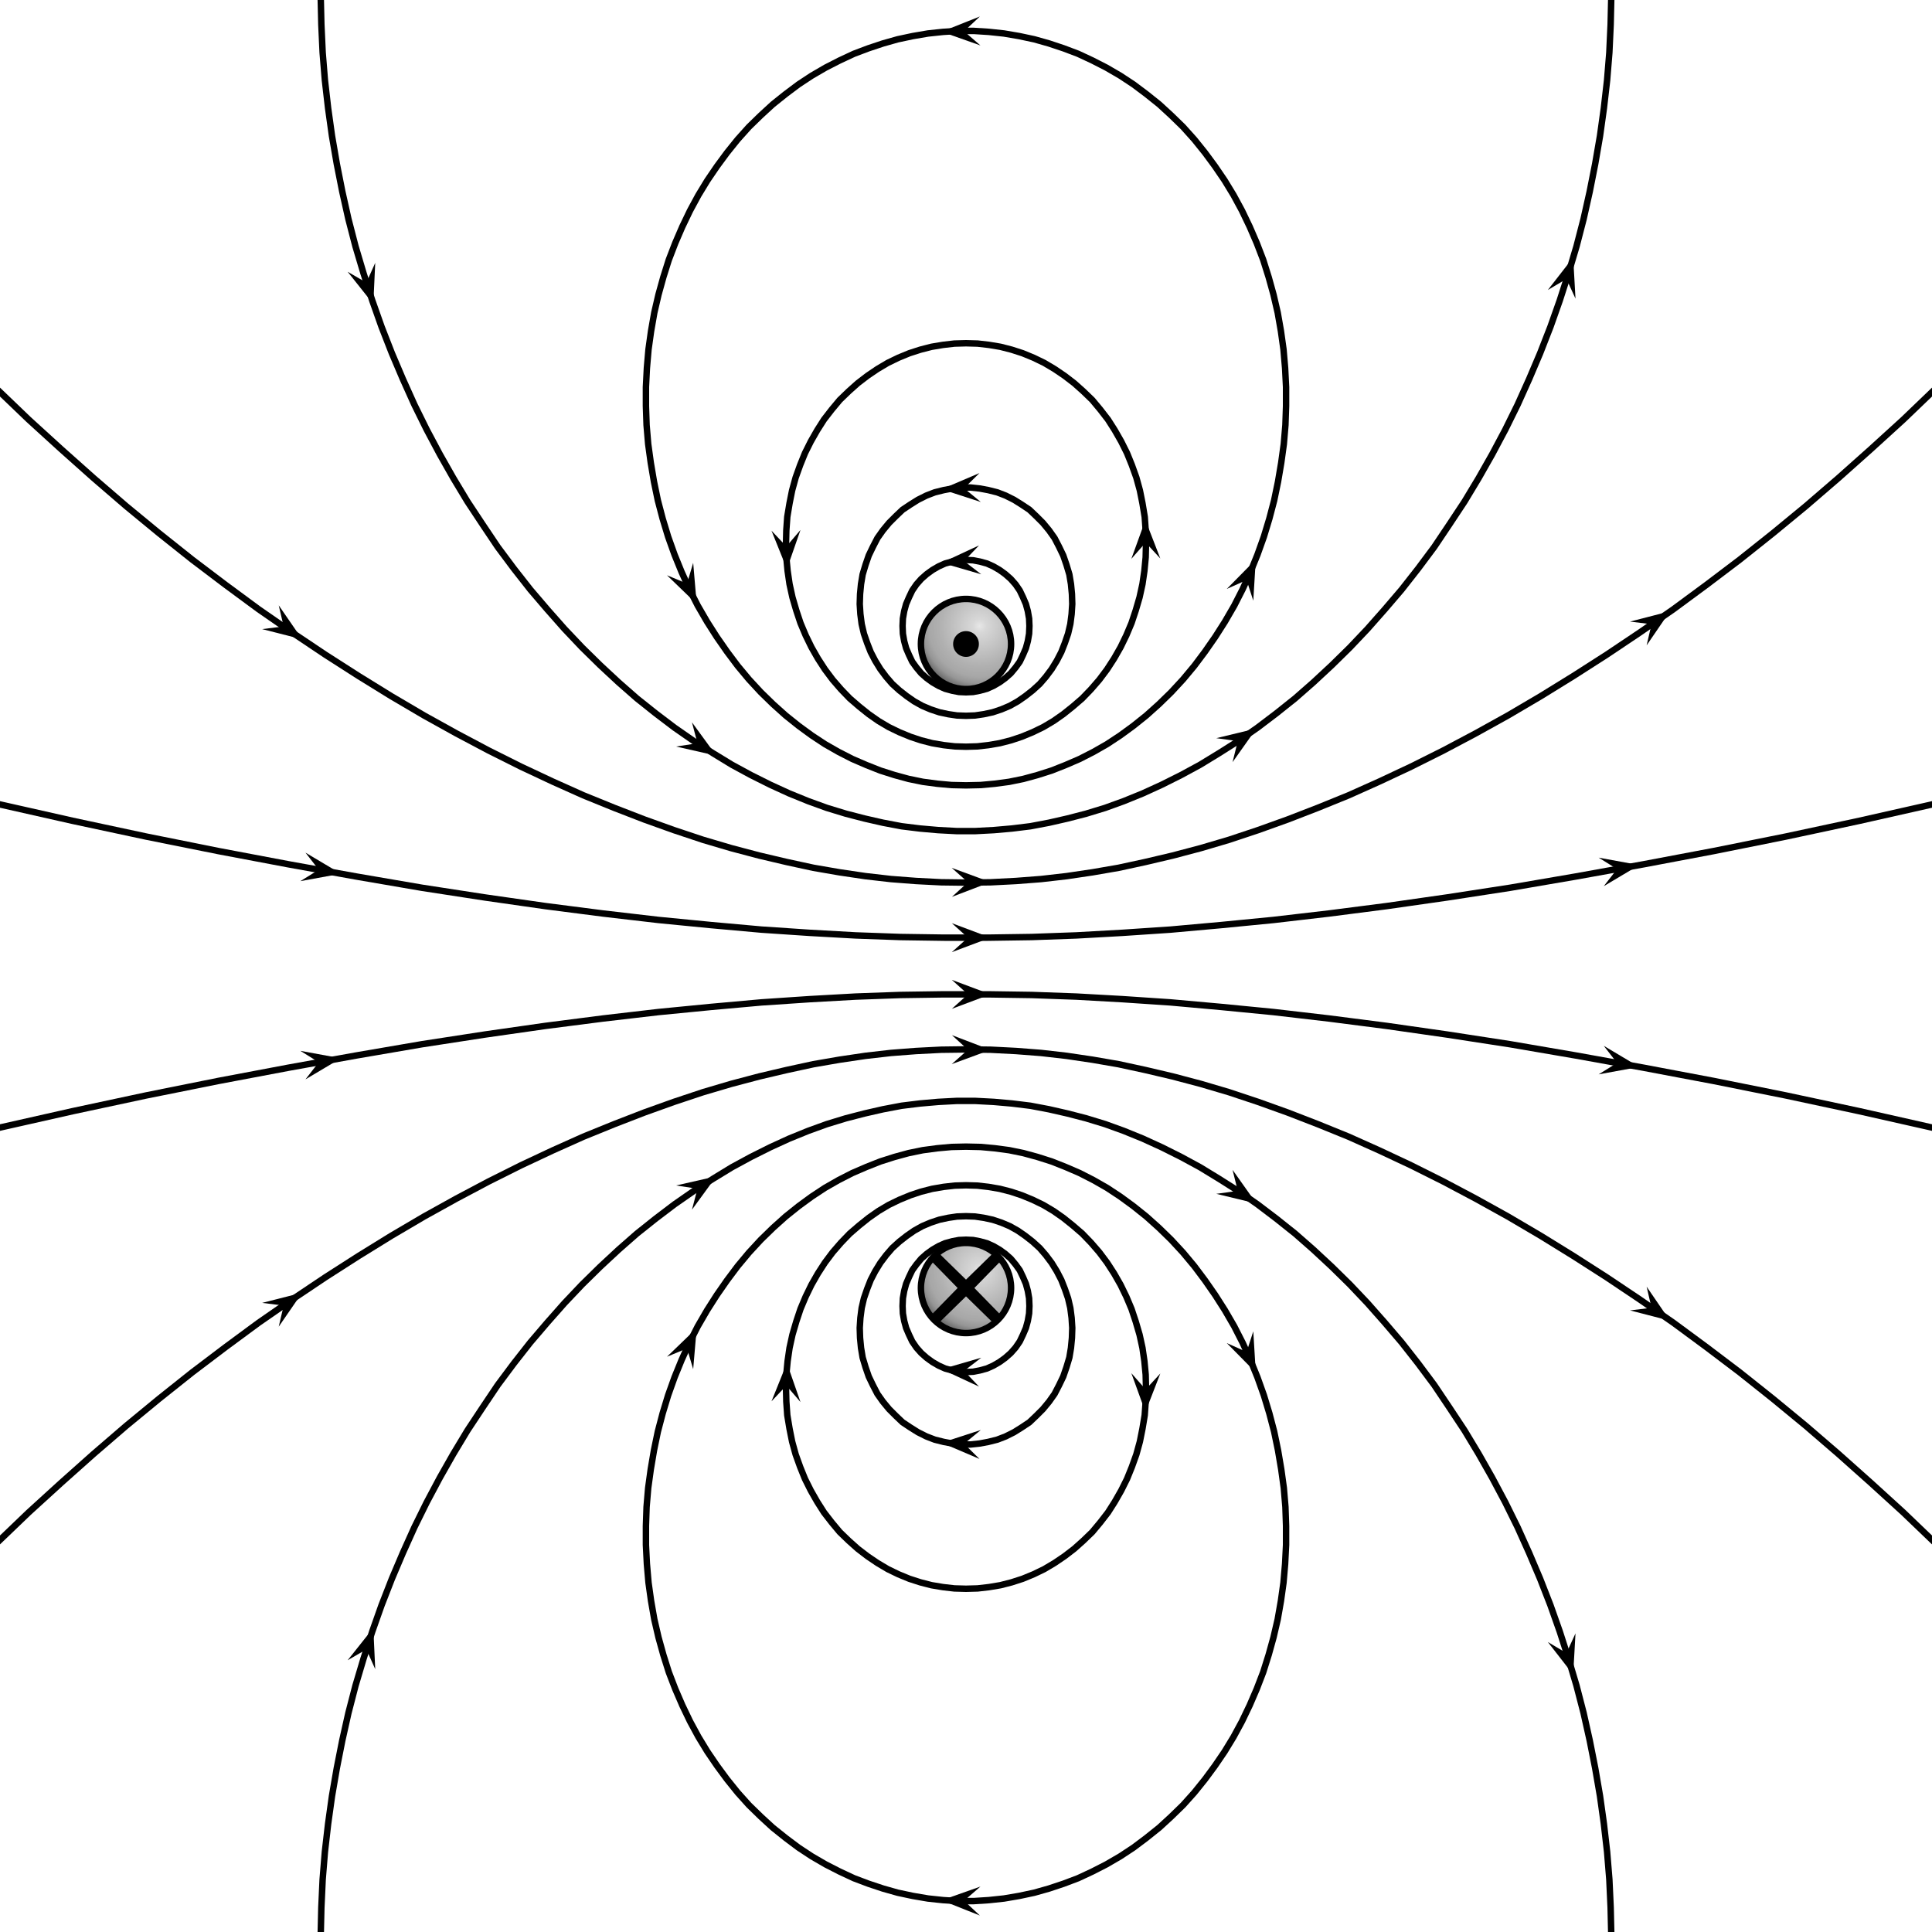 <?xml version='1.0' encoding='utf8'?>
<svg xmlns:xlink="http://www.w3.org/1999/xlink" xmlns="http://www.w3.org/2000/svg" version="1.1" baseProfile="full" width="600" height="600">
  <title>VFPt_ringcurrent</title>
  <desc>VFPt_ringcurrent
created with VectorFieldPlot 1.0
http://commons.wikimedia.org/wiki/User:Geek3/VectorFieldPlot

about: http://commons.wikimedia.org/wiki/Image:VFPt_ringcurrent.svg
rights: GNU Free Documentation license,
        Creative Commons Attribution ShareAlike license
  </desc>
  <defs>
    <radialGradient id="white_spot" cx="0.65" cy="0.7" r="0.75">
      <stop stop-color="#ffffff" offset="0" stop-opacity="0.7"/>
      <stop stop-color="#ffffff" offset="0.1" stop-opacity="0.5"/>
      <stop stop-color="#ffffff" offset="0.6" stop-opacity="0"/>
      <stop stop-color="#000000" offset="0.6" stop-opacity="0"/>
      <stop stop-color="#000000" offset="0.75" stop-opacity="0.05"/>
      <stop stop-color="#000000" offset="0.85" stop-opacity="0.15"/>
      <stop stop-color="#000000" offset="1" stop-opacity="0.5"/>
    </radialGradient>
    <path id="arrow1" stroke="none" fill="#000000" transform="scale(0.01)" d="M 0.3,0 L -2.2,2.25 L 3.8,0 L -2.2,-2.25 L 0.3,0 Z"/>
  </defs>
  <rect id="background" x="0" y="0" width="600" height="600" fill="#ffffff"/>
  <g id="image" transform="translate(300.0,300.0) scale(100.0,-100.0)">
    <g id="fieldlines" fill="none" stroke="#000000" stroke-width="0.02" stroke-linejoin="round" stroke-linecap="round">
      <g id="fieldline1">
        <path d="M 0,-0.85 L 0.022,-0.851 L 0.043,-0.855 L 0.065,-0.861 L 0.085,-0.87 L 0.104,-0.881 L 0.122,-0.894 L 0.139,-0.909 L 0.154,-0.927 L 0.167,-0.945 L 0.177,-0.966 L 0.186,-0.987 L 0.192,-1.009 L 0.196,-1.032 L 0.197,-1.056 L 0.196,-1.079 L 0.192,-1.102 L 0.186,-1.124 L 0.177,-1.145 L 0.167,-1.166 L 0.154,-1.185 L 0.139,-1.202 L 0.122,-1.217 L 0.104,-1.23 L 0.085,-1.241 L 0.065,-1.25 L 0.043,-1.256 L 0.022,-1.26 L 0,-1.261 L -0.022,-1.26 L -0.043,-1.256 L -0.065,-1.25 L -0.085,-1.241 L -0.104,-1.23 L -0.122,-1.217 L -0.139,-1.202 L -0.154,-1.185 L -0.167,-1.166 L -0.177,-1.145 L -0.186,-1.124 L -0.192,-1.102 L -0.196,-1.079 L -0.197,-1.056 L -0.196,-1.032 L -0.192,-1.009 L -0.186,-0.987 L -0.177,-0.966 L -0.167,-0.945 L -0.154,-0.927 L -0.139,-0.909 L -0.122,-0.894 L -0.104,-0.881 L -0.085,-0.87 L -0.065,-0.861 L -0.043,-0.855 L -0.022,-0.851 L 0,-0.85 Z"/>
        <g id="arrows1">
          <use xlink:href="#arrow1" transform="translate(0,-1.258) rotate(175.65) scale(2.0)"/>
        </g>
      </g>
      <g id="fieldline2">
        <path d="M 0,-0.777 L 0.028,-0.778 L 0.055,-0.782 L 0.083,-0.788 L 0.11,-0.797 L 0.136,-0.808 L 0.161,-0.822 L 0.184,-0.838 L 0.207,-0.856 L 0.229,-0.876 L 0.248,-0.898 L 0.266,-0.922 L 0.282,-0.948 L 0.296,-0.975 L 0.307,-1.003 L 0.317,-1.032 L 0.324,-1.062 L 0.328,-1.093 L 0.33,-1.124 L 0.329,-1.155 L 0.326,-1.186 L 0.321,-1.216 L 0.312,-1.246 L 0.302,-1.275 L 0.289,-1.302 L 0.275,-1.329 L 0.258,-1.353 L 0.239,-1.376 L 0.218,-1.397 L 0.197,-1.417 L 0.173,-1.433 L 0.149,-1.448 L 0.123,-1.461 L 0.097,-1.471 L 0.069,-1.478 L 0.042,-1.483 L 0.014,-1.486 L -0.014,-1.486 L -0.042,-1.483 L -0.069,-1.478 L -0.097,-1.471 L -0.123,-1.461 L -0.149,-1.448 L -0.173,-1.433 L -0.197,-1.417 L -0.218,-1.397 L -0.239,-1.376 L -0.258,-1.353 L -0.275,-1.329 L -0.289,-1.302 L -0.302,-1.275 L -0.312,-1.246 L -0.321,-1.216 L -0.326,-1.186 L -0.329,-1.155 L -0.33,-1.124 L -0.328,-1.093 L -0.324,-1.062 L -0.317,-1.032 L -0.307,-1.003 L -0.296,-0.975 L -0.282,-0.948 L -0.266,-0.922 L -0.248,-0.898 L -0.229,-0.876 L -0.207,-0.856 L -0.184,-0.838 L -0.161,-0.822 L -0.136,-0.808 L -0.11,-0.797 L -0.083,-0.788 L -0.055,-0.782 L -0.028,-0.778 L 0,-0.777 Z"/>
        <g id="arrows2">
          <use xlink:href="#arrow1" transform="translate(0,-1.484) rotate(177.45) scale(2.0)"/>
        </g>
      </g>
      <g id="fieldline3">
        <path d="M 0,-0.681 L 0.035,-0.682 L 0.07,-0.686 L 0.105,-0.692 L 0.14,-0.701 L 0.173,-0.712 L 0.207,-0.726 L 0.24,-0.742 L 0.272,-0.761 L 0.302,-0.782 L 0.332,-0.806 L 0.361,-0.831 L 0.388,-0.859 L 0.414,-0.889 L 0.438,-0.921 L 0.46,-0.955 L 0.48,-0.99 L 0.498,-1.027 L 0.514,-1.065 L 0.527,-1.104 L 0.539,-1.145 L 0.548,-1.186 L 0.554,-1.227 L 0.558,-1.269 L 0.559,-1.311 L 0.558,-1.353 L 0.555,-1.395 L 0.548,-1.437 L 0.54,-1.477 L 0.529,-1.517 L 0.515,-1.556 L 0.5,-1.593 L 0.482,-1.629 L 0.462,-1.664 L 0.441,-1.697 L 0.417,-1.728 L 0.392,-1.758 L 0.364,-1.785 L 0.336,-1.81 L 0.306,-1.833 L 0.275,-1.854 L 0.243,-1.873 L 0.21,-1.889 L 0.176,-1.903 L 0.142,-1.914 L 0.107,-1.923 L 0.071,-1.929 L 0.036,-1.933 L -0,-1.934 L -0.036,-1.933 L -0.071,-1.929 L -0.107,-1.923 L -0.142,-1.914 L -0.176,-1.903 L -0.21,-1.889 L -0.243,-1.873 L -0.275,-1.854 L -0.306,-1.833 L -0.336,-1.81 L -0.364,-1.785 L -0.392,-1.758 L -0.417,-1.728 L -0.441,-1.697 L -0.462,-1.664 L -0.482,-1.629 L -0.5,-1.593 L -0.515,-1.556 L -0.529,-1.517 L -0.54,-1.477 L -0.548,-1.437 L -0.555,-1.395 L -0.558,-1.353 L -0.559,-1.311 L -0.558,-1.269 L -0.554,-1.227 L -0.548,-1.186 L -0.539,-1.145 L -0.527,-1.104 L -0.514,-1.065 L -0.498,-1.027 L -0.48,-0.99 L -0.46,-0.955 L -0.438,-0.921 L -0.414,-0.889 L -0.388,-0.859 L -0.361,-0.831 L -0.332,-0.806 L -0.302,-0.782 L -0.272,-0.761 L -0.24,-0.742 L -0.207,-0.726 L -0.173,-0.712 L -0.14,-0.701 L -0.105,-0.692 L -0.07,-0.686 L -0.035,-0.682 L 0,-0.681 Z"/>
        <g id="arrows3">
          <use xlink:href="#arrow1" transform="translate(0.558,-1.309) rotate(-90.65) scale(2.0)"/>
          <use xlink:href="#arrow1" transform="translate(-0.558,-1.309) rotate(88.62) scale(2.0)"/>
        </g>
      </g>
      <g id="fieldline4">
        <path d="M 0,-0.561 L 0.045,-0.562 L 0.089,-0.566 L 0.134,-0.572 L 0.178,-0.581 L 0.222,-0.593 L 0.266,-0.607 L 0.309,-0.624 L 0.353,-0.643 L 0.396,-0.665 L 0.438,-0.689 L 0.479,-0.716 L 0.52,-0.746 L 0.56,-0.778 L 0.599,-0.813 L 0.637,-0.85 L 0.674,-0.89 L 0.709,-0.932 L 0.742,-0.976 L 0.774,-1.022 L 0.804,-1.069 L 0.833,-1.119 L 0.859,-1.17 L 0.883,-1.223 L 0.905,-1.277 L 0.925,-1.333 L 0.942,-1.389 L 0.957,-1.446 L 0.969,-1.504 L 0.979,-1.563 L 0.987,-1.621 L 0.992,-1.68 L 0.994,-1.739 L 0.994,-1.798 L 0.991,-1.857 L 0.986,-1.915 L 0.978,-1.972 L 0.968,-2.029 L 0.955,-2.085 L 0.94,-2.139 L 0.923,-2.193 L 0.903,-2.245 L 0.881,-2.296 L 0.857,-2.346 L 0.831,-2.394 L 0.803,-2.44 L 0.773,-2.484 L 0.742,-2.526 L 0.709,-2.567 L 0.674,-2.606 L 0.637,-2.642 L 0.6,-2.676 L 0.56,-2.708 L 0.52,-2.738 L 0.479,-2.765 L 0.436,-2.79 L 0.393,-2.812 L 0.348,-2.833 L 0.303,-2.85 L 0.258,-2.865 L 0.212,-2.878 L 0.165,-2.888 L 0.118,-2.896 L 0.071,-2.901 L 0.024,-2.904 L -0.024,-2.904 L -0.071,-2.901 L -0.118,-2.896 L -0.165,-2.888 L -0.212,-2.878 L -0.258,-2.865 L -0.303,-2.85 L -0.348,-2.833 L -0.393,-2.812 L -0.436,-2.79 L -0.479,-2.765 L -0.52,-2.738 L -0.56,-2.708 L -0.6,-2.676 L -0.637,-2.642 L -0.674,-2.606 L -0.709,-2.567 L -0.742,-2.526 L -0.773,-2.484 L -0.803,-2.44 L -0.831,-2.394 L -0.857,-2.346 L -0.881,-2.296 L -0.903,-2.245 L -0.923,-2.193 L -0.94,-2.139 L -0.955,-2.085 L -0.968,-2.029 L -0.978,-1.972 L -0.986,-1.915 L -0.991,-1.857 L -0.994,-1.798 L -0.994,-1.739 L -0.992,-1.68 L -0.987,-1.621 L -0.979,-1.563 L -0.969,-1.504 L -0.957,-1.446 L -0.942,-1.389 L -0.925,-1.333 L -0.905,-1.277 L -0.883,-1.223 L -0.859,-1.17 L -0.833,-1.119 L -0.804,-1.069 L -0.774,-1.022 L -0.742,-0.976 L -0.709,-0.932 L -0.674,-0.89 L -0.637,-0.85 L -0.599,-0.813 L -0.56,-0.778 L -0.52,-0.746 L -0.479,-0.716 L -0.438,-0.689 L -0.396,-0.665 L -0.353,-0.643 L -0.309,-0.624 L -0.266,-0.607 L -0.222,-0.593 L -0.178,-0.581 L -0.134,-0.572 L -0.089,-0.566 L -0.045,-0.562 L 0,-0.561 Z"/>
        <g id="arrows4">
          <use xlink:href="#arrow1" transform="translate(0.869,-1.193) rotate(-66.00) scale(2.0)"/>
          <use xlink:href="#arrow1" transform="translate(0,-2.903) rotate(178.89) scale(2.0)"/>
          <use xlink:href="#arrow1" transform="translate(-0.869,-1.193) rotate(64.56) scale(2.0)"/>
        </g>
      </g>
      <g id="fieldline5">
        <path d="M -2.004,-3.01 L -2.002,-2.924 L -1.998,-2.837 L -1.991,-2.751 L -1.981,-2.664 L -1.969,-2.578 L -1.954,-2.491 L -1.937,-2.405 L -1.918,-2.32 L -1.896,-2.235 L -1.871,-2.151 L -1.844,-2.067 L -1.815,-1.985 L -1.783,-1.903 L -1.749,-1.823 L -1.713,-1.743 L -1.675,-1.666 L -1.634,-1.589 L -1.592,-1.515 L -1.548,-1.442 L -1.501,-1.371 L -1.454,-1.301 L -1.404,-1.234 L -1.353,-1.169 L -1.3,-1.107 L -1.247,-1.047 L -1.192,-0.989 L -1.136,-0.934 L -1.079,-0.881 L -1.022,-0.831 L -0.963,-0.784 L -0.905,-0.74 L -0.846,-0.699 L -0.786,-0.661 L -0.727,-0.625 L -0.668,-0.593 L -0.608,-0.563 L -0.549,-0.536 L -0.49,-0.512 L -0.432,-0.491 L -0.373,-0.473 L -0.315,-0.458 L -0.258,-0.445 L -0.2,-0.434 L -0.143,-0.427 L -0.086,-0.422 L -0.029,-0.419 L 0.029,-0.419 L 0.086,-0.422 L 0.143,-0.427 L 0.2,-0.434 L 0.258,-0.445 L 0.315,-0.458 L 0.373,-0.473 L 0.432,-0.491 L 0.49,-0.512 L 0.549,-0.536 L 0.608,-0.563 L 0.668,-0.593 L 0.727,-0.625 L 0.786,-0.661 L 0.846,-0.699 L 0.905,-0.74 L 0.963,-0.784 L 1.022,-0.831 L 1.079,-0.881 L 1.136,-0.934 L 1.192,-0.989 L 1.247,-1.047 L 1.3,-1.107 L 1.353,-1.169 L 1.404,-1.234 L 1.454,-1.301 L 1.501,-1.371 L 1.548,-1.442 L 1.592,-1.515 L 1.634,-1.589 L 1.675,-1.666 L 1.713,-1.743 L 1.749,-1.823 L 1.783,-1.903 L 1.815,-1.985 L 1.844,-2.067 L 1.871,-2.151 L 1.896,-2.235 L 1.918,-2.32 L 1.937,-2.405 L 1.954,-2.491 L 1.969,-2.578 L 1.981,-2.664 L 1.991,-2.751 L 1.998,-2.837 L 2.002,-2.924 L 2.004,-3.01"/>
        <g id="arrows5">
          <use xlink:href="#arrow1" transform="translate(-1.864,-2.128) rotate(72.10) scale(2.0)"/>
          <use xlink:href="#arrow1" transform="translate(-0.839,-0.695) rotate(33.34) scale(2.0)"/>
          <use xlink:href="#arrow1" transform="translate(0.839,-0.695) rotate(-34.13) scale(2.0)"/>
          <use xlink:href="#arrow1" transform="translate(1.863,-2.128) rotate(-72.68) scale(2.0)"/>
        </g>
      </g>
      <g id="fieldline6">
        <path d="M -3.01,-1.792 L -2.911,-1.697 L -2.81,-1.605 L -2.709,-1.515 L -2.608,-1.428 L -2.506,-1.344 L -2.403,-1.262 L -2.3,-1.184 L -2.197,-1.108 L -2.093,-1.036 L -1.99,-0.967 L -1.887,-0.901 L -1.785,-0.838 L -1.683,-0.778 L -1.582,-0.722 L -1.482,-0.669 L -1.382,-0.619 L -1.284,-0.573 L -1.188,-0.53 L -1.092,-0.491 L -0.999,-0.455 L -0.907,-0.422 L -0.817,-0.392 L -0.729,-0.366 L -0.642,-0.343 L -0.557,-0.323 L -0.474,-0.305 L -0.393,-0.291 L -0.312,-0.279 L -0.233,-0.27 L -0.155,-0.264 L -0.077,-0.26 L -0,-0.259 L 0.077,-0.26 L 0.155,-0.264 L 0.233,-0.27 L 0.312,-0.279 L 0.393,-0.291 L 0.474,-0.305 L 0.557,-0.323 L 0.642,-0.343 L 0.729,-0.366 L 0.817,-0.392 L 0.907,-0.422 L 0.999,-0.455 L 1.092,-0.491 L 1.188,-0.53 L 1.284,-0.573 L 1.382,-0.619 L 1.482,-0.669 L 1.582,-0.722 L 1.683,-0.778 L 1.785,-0.838 L 1.887,-0.901 L 1.99,-0.967 L 2.093,-1.036 L 2.197,-1.108 L 2.3,-1.184 L 2.403,-1.262 L 2.506,-1.344 L 2.608,-1.428 L 2.709,-1.515 L 2.81,-1.605 L 2.911,-1.697 L 3.01,-1.792"/>
        <g id="arrows6">
          <use xlink:href="#arrow1" transform="translate(-2.124,-1.058) rotate(34.86) scale(2.0)"/>
          <use xlink:href="#arrow1" transform="translate(-0,-0.26) rotate(-0.36) scale(2.0)"/>
          <use xlink:href="#arrow1" transform="translate(2.124,-1.058) rotate(-35.04) scale(2.0)"/>
        </g>
      </g>
      <g id="fieldline7">
        <path d="M -3.01,-0.504 L -2.775,-0.451 L -2.546,-0.402 L -2.322,-0.357 L -2.105,-0.316 L -1.894,-0.278 L -1.69,-0.243 L -1.495,-0.213 L -1.306,-0.186 L -1.127,-0.163 L -0.955,-0.143 L -0.791,-0.127 L -0.635,-0.113 L -0.486,-0.103 L -0.343,-0.095 L -0.204,-0.09 L -0.068,-0.088 L 0.068,-0.088 L 0.204,-0.09 L 0.343,-0.095 L 0.486,-0.103 L 0.635,-0.113 L 0.791,-0.127 L 0.955,-0.143 L 1.127,-0.163 L 1.306,-0.186 L 1.495,-0.213 L 1.69,-0.243 L 1.894,-0.278 L 2.105,-0.316 L 2.322,-0.357 L 2.546,-0.402 L 2.775,-0.451 L 3.01,-0.504"/>
        <g id="arrows7">
          <use xlink:href="#arrow1" transform="translate(-2.016,-0.3) rotate(10.19) scale(2.0)"/>
          <use xlink:href="#arrow1" transform="translate(-0,-0.088) rotate(0.00) scale(2.0)"/>
          <use xlink:href="#arrow1" transform="translate(2.016,-0.3) rotate(-10.19) scale(2.0)"/>
        </g>
      </g>
      <g id="fieldline8">
        <path d="M -3.01,0.504 L -2.775,0.451 L -2.546,0.402 L -2.322,0.357 L -2.105,0.316 L -1.894,0.278 L -1.69,0.243 L -1.495,0.213 L -1.306,0.186 L -1.127,0.163 L -0.955,0.143 L -0.791,0.127 L -0.635,0.113 L -0.486,0.103 L -0.343,0.095 L -0.204,0.09 L -0.068,0.088 L 0.068,0.088 L 0.204,0.09 L 0.343,0.095 L 0.486,0.103 L 0.635,0.113 L 0.791,0.127 L 0.955,0.143 L 1.127,0.163 L 1.306,0.186 L 1.495,0.213 L 1.69,0.243 L 1.894,0.278 L 2.105,0.316 L 2.322,0.357 L 2.546,0.402 L 2.775,0.451 L 3.01,0.504"/>
        <g id="arrows8">
          <use xlink:href="#arrow1" transform="translate(-2.016,0.3) rotate(-10.19) scale(2.0)"/>
          <use xlink:href="#arrow1" transform="translate(0,0.088) rotate(0.00) scale(2.0)"/>
          <use xlink:href="#arrow1" transform="translate(2.016,0.3) rotate(10.19) scale(2.0)"/>
        </g>
      </g>
      <g id="fieldline9">
        <path d="M -3.01,1.792 L -2.911,1.697 L -2.81,1.605 L -2.709,1.515 L -2.608,1.428 L -2.506,1.344 L -2.403,1.262 L -2.3,1.184 L -2.197,1.108 L -2.093,1.036 L -1.99,0.967 L -1.887,0.901 L -1.785,0.838 L -1.683,0.778 L -1.582,0.722 L -1.482,0.669 L -1.382,0.619 L -1.284,0.573 L -1.188,0.53 L -1.092,0.491 L -0.999,0.455 L -0.907,0.422 L -0.817,0.392 L -0.729,0.366 L -0.642,0.343 L -0.557,0.323 L -0.474,0.305 L -0.393,0.291 L -0.312,0.279 L -0.233,0.27 L -0.155,0.264 L -0.077,0.26 L 0,0.259 L 0.077,0.26 L 0.155,0.264 L 0.233,0.27 L 0.312,0.279 L 0.393,0.291 L 0.474,0.305 L 0.557,0.323 L 0.642,0.343 L 0.729,0.366 L 0.817,0.392 L 0.907,0.422 L 0.999,0.455 L 1.092,0.491 L 1.188,0.53 L 1.284,0.573 L 1.382,0.619 L 1.482,0.669 L 1.582,0.722 L 1.683,0.778 L 1.785,0.838 L 1.887,0.901 L 1.99,0.967 L 2.093,1.036 L 2.197,1.108 L 2.3,1.184 L 2.403,1.262 L 2.506,1.344 L 2.608,1.428 L 2.709,1.515 L 2.81,1.605 L 2.911,1.697 L 3.01,1.792"/>
        <g id="arrows9">
          <use xlink:href="#arrow1" transform="translate(-2.124,1.058) rotate(-34.86) scale(2.0)"/>
          <use xlink:href="#arrow1" transform="translate(-0,0.26) rotate(0.36) scale(2.0)"/>
          <use xlink:href="#arrow1" transform="translate(2.124,1.058) rotate(35.04) scale(2.0)"/>
        </g>
      </g>
      <g id="fieldline10">
        <path d="M -2.004,3.01 L -2.002,2.924 L -1.998,2.837 L -1.991,2.751 L -1.981,2.664 L -1.969,2.578 L -1.954,2.491 L -1.937,2.405 L -1.918,2.32 L -1.896,2.235 L -1.871,2.151 L -1.844,2.067 L -1.815,1.985 L -1.783,1.903 L -1.749,1.823 L -1.713,1.743 L -1.675,1.666 L -1.634,1.589 L -1.592,1.515 L -1.548,1.442 L -1.501,1.371 L -1.454,1.301 L -1.404,1.234 L -1.353,1.169 L -1.3,1.107 L -1.247,1.047 L -1.192,0.989 L -1.136,0.934 L -1.079,0.881 L -1.022,0.831 L -0.963,0.784 L -0.905,0.74 L -0.846,0.699 L -0.786,0.661 L -0.727,0.625 L -0.668,0.593 L -0.608,0.563 L -0.549,0.536 L -0.49,0.512 L -0.432,0.491 L -0.373,0.473 L -0.315,0.458 L -0.258,0.445 L -0.2,0.434 L -0.143,0.427 L -0.086,0.422 L -0.029,0.419 L 0.029,0.419 L 0.086,0.422 L 0.143,0.427 L 0.2,0.434 L 0.258,0.445 L 0.315,0.458 L 0.373,0.473 L 0.432,0.491 L 0.49,0.512 L 0.549,0.536 L 0.608,0.563 L 0.668,0.593 L 0.727,0.625 L 0.786,0.661 L 0.846,0.699 L 0.905,0.74 L 0.963,0.784 L 1.022,0.831 L 1.079,0.881 L 1.136,0.934 L 1.192,0.989 L 1.247,1.047 L 1.3,1.107 L 1.353,1.169 L 1.404,1.234 L 1.454,1.301 L 1.501,1.371 L 1.548,1.442 L 1.592,1.515 L 1.634,1.589 L 1.675,1.666 L 1.713,1.743 L 1.749,1.823 L 1.783,1.903 L 1.815,1.985 L 1.844,2.067 L 1.871,2.151 L 1.896,2.235 L 1.918,2.32 L 1.937,2.405 L 1.954,2.491 L 1.969,2.578 L 1.981,2.664 L 1.991,2.751 L 1.998,2.837 L 2.002,2.924 L 2.004,3.01"/>
        <g id="arrows10">
          <use xlink:href="#arrow1" transform="translate(-1.864,2.128) rotate(-72.10) scale(2.0)"/>
          <use xlink:href="#arrow1" transform="translate(-0.839,0.695) rotate(-33.34) scale(2.0)"/>
          <use xlink:href="#arrow1" transform="translate(0.839,0.695) rotate(34.13) scale(2.0)"/>
          <use xlink:href="#arrow1" transform="translate(1.863,2.128) rotate(72.68) scale(2.0)"/>
        </g>
      </g>
      <g id="fieldline11">
        <path d="M 0,0.561 L 0.045,0.562 L 0.089,0.566 L 0.134,0.572 L 0.178,0.581 L 0.222,0.593 L 0.266,0.607 L 0.309,0.624 L 0.353,0.643 L 0.396,0.665 L 0.438,0.689 L 0.479,0.716 L 0.52,0.746 L 0.56,0.778 L 0.599,0.813 L 0.637,0.85 L 0.674,0.89 L 0.709,0.932 L 0.742,0.976 L 0.774,1.022 L 0.804,1.069 L 0.833,1.119 L 0.859,1.17 L 0.883,1.223 L 0.905,1.277 L 0.925,1.333 L 0.942,1.389 L 0.957,1.446 L 0.969,1.504 L 0.979,1.563 L 0.987,1.621 L 0.992,1.68 L 0.994,1.739 L 0.994,1.798 L 0.991,1.857 L 0.986,1.915 L 0.978,1.972 L 0.968,2.029 L 0.955,2.085 L 0.94,2.139 L 0.923,2.193 L 0.903,2.245 L 0.881,2.296 L 0.857,2.346 L 0.831,2.394 L 0.803,2.44 L 0.773,2.484 L 0.742,2.526 L 0.709,2.567 L 0.674,2.606 L 0.637,2.642 L 0.6,2.676 L 0.56,2.708 L 0.52,2.738 L 0.479,2.765 L 0.436,2.79 L 0.393,2.812 L 0.348,2.833 L 0.303,2.85 L 0.258,2.865 L 0.212,2.878 L 0.165,2.888 L 0.118,2.896 L 0.071,2.901 L 0.024,2.904 L -0.024,2.904 L -0.071,2.901 L -0.118,2.896 L -0.165,2.888 L -0.212,2.878 L -0.258,2.865 L -0.303,2.85 L -0.348,2.833 L -0.393,2.812 L -0.436,2.79 L -0.479,2.765 L -0.52,2.738 L -0.56,2.708 L -0.6,2.676 L -0.637,2.642 L -0.674,2.606 L -0.709,2.567 L -0.742,2.526 L -0.773,2.484 L -0.803,2.44 L -0.831,2.394 L -0.857,2.346 L -0.881,2.296 L -0.903,2.245 L -0.923,2.193 L -0.94,2.139 L -0.955,2.085 L -0.968,2.029 L -0.978,1.972 L -0.986,1.915 L -0.991,1.857 L -0.994,1.798 L -0.994,1.739 L -0.992,1.68 L -0.987,1.621 L -0.979,1.563 L -0.969,1.504 L -0.957,1.446 L -0.942,1.389 L -0.925,1.333 L -0.905,1.277 L -0.883,1.223 L -0.859,1.17 L -0.833,1.119 L -0.804,1.069 L -0.774,1.022 L -0.742,0.976 L -0.709,0.932 L -0.674,0.89 L -0.637,0.85 L -0.599,0.813 L -0.56,0.778 L -0.52,0.746 L -0.479,0.716 L -0.438,0.689 L -0.396,0.665 L -0.353,0.643 L -0.309,0.624 L -0.266,0.607 L -0.222,0.593 L -0.178,0.581 L -0.134,0.572 L -0.089,0.566 L -0.045,0.562 L 0,0.561 Z"/>
        <g id="arrows11">
          <use xlink:href="#arrow1" transform="translate(0.869,1.193) rotate(66.00) scale(2.0)"/>
          <use xlink:href="#arrow1" transform="translate(0,2.903) rotate(-178.89) scale(2.0)"/>
          <use xlink:href="#arrow1" transform="translate(-0.869,1.193) rotate(-64.56) scale(2.0)"/>
        </g>
      </g>
      <g id="fieldline12">
        <path d="M 0,0.681 L 0.035,0.682 L 0.07,0.686 L 0.105,0.692 L 0.14,0.701 L 0.173,0.712 L 0.207,0.726 L 0.24,0.742 L 0.272,0.761 L 0.302,0.782 L 0.332,0.806 L 0.361,0.831 L 0.388,0.859 L 0.414,0.889 L 0.438,0.921 L 0.46,0.955 L 0.48,0.99 L 0.498,1.027 L 0.514,1.065 L 0.527,1.104 L 0.539,1.145 L 0.548,1.186 L 0.554,1.227 L 0.558,1.269 L 0.559,1.311 L 0.558,1.353 L 0.555,1.395 L 0.548,1.437 L 0.54,1.477 L 0.529,1.517 L 0.515,1.556 L 0.5,1.593 L 0.482,1.629 L 0.462,1.664 L 0.441,1.697 L 0.417,1.728 L 0.392,1.758 L 0.364,1.785 L 0.336,1.81 L 0.306,1.833 L 0.275,1.854 L 0.243,1.873 L 0.21,1.889 L 0.176,1.903 L 0.142,1.914 L 0.107,1.923 L 0.071,1.929 L 0.036,1.933 L -0,1.934 L -0.036,1.933 L -0.071,1.929 L -0.107,1.923 L -0.142,1.914 L -0.176,1.903 L -0.21,1.889 L -0.243,1.873 L -0.275,1.854 L -0.306,1.833 L -0.336,1.81 L -0.364,1.785 L -0.392,1.758 L -0.417,1.728 L -0.441,1.697 L -0.462,1.664 L -0.482,1.629 L -0.5,1.593 L -0.515,1.556 L -0.529,1.517 L -0.54,1.477 L -0.548,1.437 L -0.555,1.395 L -0.558,1.353 L -0.559,1.311 L -0.558,1.269 L -0.554,1.227 L -0.548,1.186 L -0.539,1.145 L -0.527,1.104 L -0.514,1.065 L -0.498,1.027 L -0.48,0.99 L -0.46,0.955 L -0.438,0.921 L -0.414,0.889 L -0.388,0.859 L -0.361,0.831 L -0.332,0.806 L -0.302,0.782 L -0.272,0.761 L -0.24,0.742 L -0.207,0.726 L -0.173,0.712 L -0.14,0.701 L -0.105,0.692 L -0.07,0.686 L -0.035,0.682 L 0,0.681 Z"/>
        <g id="arrows12">
          <use xlink:href="#arrow1" transform="translate(0.558,1.309) rotate(90.65) scale(2.0)"/>
          <use xlink:href="#arrow1" transform="translate(-0.558,1.309) rotate(-88.62) scale(2.0)"/>
        </g>
      </g>
      <g id="fieldline13">
        <path d="M 0,0.777 L 0.028,0.778 L 0.055,0.782 L 0.083,0.788 L 0.11,0.797 L 0.136,0.808 L 0.161,0.822 L 0.184,0.838 L 0.207,0.856 L 0.229,0.876 L 0.248,0.898 L 0.266,0.922 L 0.282,0.948 L 0.296,0.975 L 0.307,1.003 L 0.317,1.032 L 0.324,1.062 L 0.328,1.093 L 0.33,1.124 L 0.329,1.155 L 0.326,1.186 L 0.321,1.216 L 0.312,1.246 L 0.302,1.275 L 0.289,1.302 L 0.275,1.329 L 0.258,1.353 L 0.239,1.376 L 0.218,1.397 L 0.197,1.417 L 0.173,1.433 L 0.149,1.448 L 0.123,1.461 L 0.097,1.471 L 0.069,1.478 L 0.042,1.483 L 0.014,1.486 L -0.014,1.486 L -0.042,1.483 L -0.069,1.478 L -0.097,1.471 L -0.123,1.461 L -0.149,1.448 L -0.173,1.433 L -0.197,1.417 L -0.218,1.397 L -0.239,1.376 L -0.258,1.353 L -0.275,1.329 L -0.289,1.302 L -0.302,1.275 L -0.312,1.246 L -0.321,1.216 L -0.326,1.186 L -0.329,1.155 L -0.33,1.124 L -0.328,1.093 L -0.324,1.062 L -0.317,1.032 L -0.307,1.003 L -0.296,0.975 L -0.282,0.948 L -0.266,0.922 L -0.248,0.898 L -0.229,0.876 L -0.207,0.856 L -0.184,0.838 L -0.161,0.822 L -0.136,0.808 L -0.11,0.797 L -0.083,0.788 L -0.055,0.782 L -0.028,0.778 L 0,0.777 Z"/>
        <g id="arrows13">
          <use xlink:href="#arrow1" transform="translate(0,1.484) rotate(-177.45) scale(2.0)"/>
        </g>
      </g>
      <g id="fieldline14">
        <path d="M 0,0.85 L 0.022,0.851 L 0.043,0.855 L 0.065,0.861 L 0.085,0.87 L 0.104,0.881 L 0.122,0.894 L 0.139,0.909 L 0.154,0.927 L 0.167,0.945 L 0.177,0.966 L 0.186,0.987 L 0.192,1.009 L 0.196,1.032 L 0.197,1.056 L 0.196,1.079 L 0.192,1.102 L 0.186,1.124 L 0.177,1.145 L 0.167,1.166 L 0.154,1.185 L 0.139,1.202 L 0.122,1.217 L 0.104,1.23 L 0.085,1.241 L 0.065,1.25 L 0.043,1.256 L 0.022,1.26 L 0,1.261 L -0.022,1.26 L -0.043,1.256 L -0.065,1.25 L -0.085,1.241 L -0.104,1.23 L -0.122,1.217 L -0.139,1.202 L -0.154,1.185 L -0.167,1.166 L -0.177,1.145 L -0.186,1.124 L -0.192,1.102 L -0.196,1.079 L -0.197,1.056 L -0.196,1.032 L -0.192,1.009 L -0.186,0.987 L -0.177,0.966 L -0.167,0.945 L -0.154,0.927 L -0.139,0.909 L -0.122,0.894 L -0.104,0.881 L -0.085,0.87 L -0.065,0.861 L -0.043,0.855 L -0.022,0.851 L 0,0.85 Z"/>
        <g id="arrows14">
          <use xlink:href="#arrow1" transform="translate(0,1.258) rotate(-175.65) scale(2.0)"/>
        </g>
      </g>
    </g>
    <g id="symbols">
      <g id="current_out1" transform="translate(0.0,1.0) scale(0.01,0.01)">
        <circle style="fill:#b0b0b0; stroke:none" cx="0" cy="0" r="14"/>
        <circle cx="0" cy="0" r="14" style="fill:url(#white_spot); stroke:#000000; stroke-width:2"/>
        <circle cx="0" cy="0" r="4"/>
      </g>
      <g id="current_in2" transform="translate(0.0,-1.0) scale(0.01,0.01)">
        <circle style="fill:#b0b0b0; stroke:none" cx="0" cy="0" r="14"/>
        <circle cx="0" cy="0" r="14" style="fill:url(#white_spot); stroke:#000000; stroke-width:2"/>
        <path d="M 8.6,-11.0 L 11.0,-8.6 L 2.6,0 L 11.0,8.6 L 8.6,11.0 0,2.6 L -8.6,11.0 L -11.0,8.6 L -2.6,0 L -11.0,-8.6 L -8.6,-11.0 L 0,-2.6 L 8.6,-11.0 Z" style="fill:#000000; stroke:none"/>
      </g>
    </g>
  </g>
</svg>
